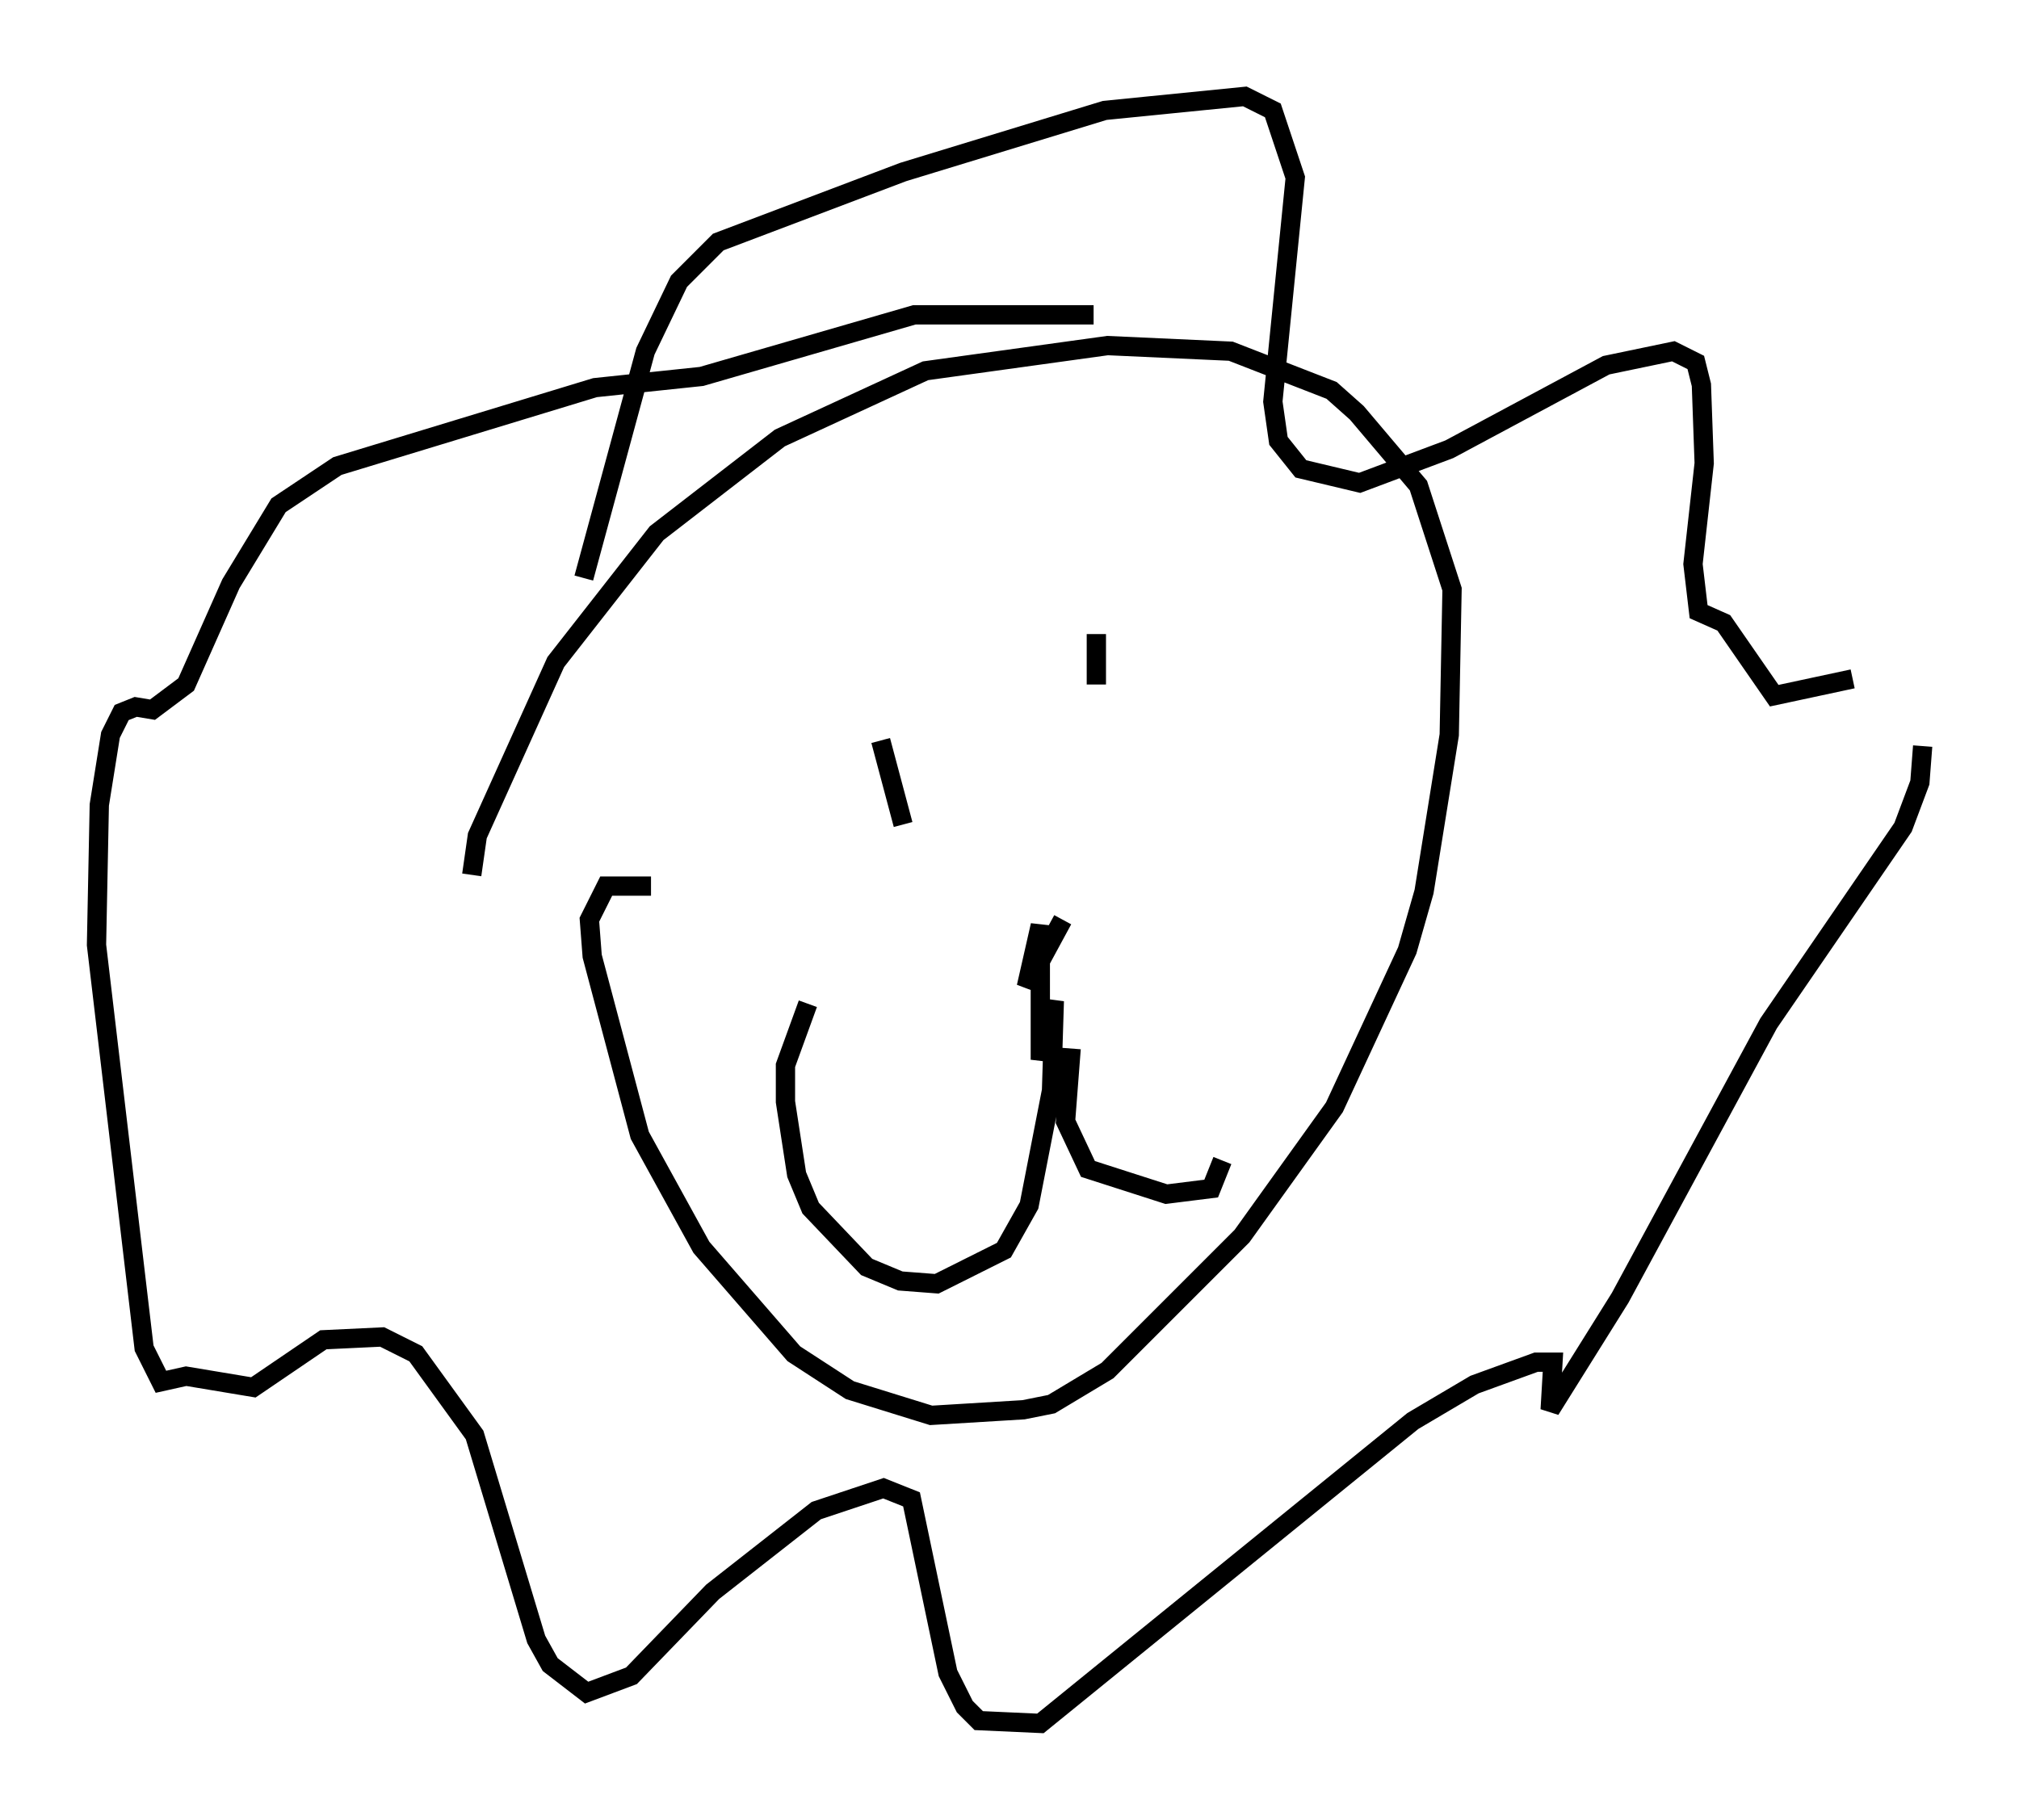 <?xml version="1.0" encoding="utf-8" ?>
<svg baseProfile="full" height="94.391" version="1.1" width="104.704" xmlns="http://www.w3.org/2000/svg" xmlns:ev="http://www.w3.org/2001/xml-events" xmlns:xlink="http://www.w3.org/1999/xlink"><defs /><rect fill="white" height="94.391" width="104.704" x="0" y="0" /><path d="M24.609, 47.994 m-0.145, -2.615 l0.291, -2.034 4.067, -9.006 l5.229, -6.682 6.391, -4.939 l7.553, -3.486 9.441, -1.307 l6.391, 0.291 5.229, 2.034 l1.307, 1.162 3.196, 3.777 l1.743, 5.374 -0.145, 7.553 l-1.307, 8.134 -0.872, 3.05 l-3.777, 8.134 -4.793, 6.682 l-6.972, 6.972 -2.905, 1.743 l-1.453, 0.291 -4.793, 0.291 l-4.212, -1.307 -2.905, -1.888 l-4.793, -5.52 -3.196, -5.81 l-2.469, -9.296 -0.145, -1.888 l0.872, -1.743 2.324, 0.0 m11.911, -7.553 l1.162, 4.358 m10.022, -9.877 l0.0, 2.615 m-0.291, 7.553 l0.0, 0.0 m-1.453, 4.648 l-1.888, 3.486 0.726, -3.196 l0.0, 6.972 0.726, -3.05 l-0.145, 4.648 -1.162, 5.955 l-1.307, 2.324 -3.486, 1.743 l-1.888, -0.145 -1.743, -0.726 l-2.905, -3.05 -0.726, -1.743 l-0.581, -3.777 0.0, -1.888 l1.162, -3.196 m13.654, 2.324 l-0.291, 3.777 1.162, 2.469 l4.067, 1.307 2.324, -0.291 l0.581, -1.453 m-33.117, -30.212 l3.196, -11.765 1.743, -3.631 l2.034, -2.034 9.587, -3.631 l10.458, -3.196 7.263, -0.726 l1.453, 0.726 1.162, 3.486 l-1.162, 11.62 0.291, 2.034 l1.162, 1.453 3.05, 0.726 l4.648, -1.743 8.134, -4.358 l3.486, -0.726 1.162, 0.581 l0.291, 1.162 0.145, 4.067 l-0.581, 5.229 0.291, 2.469 l1.307, 0.581 2.615, 3.777 l4.067, -0.872 m3.631, 3.486 l-0.145, 1.888 -0.872, 2.324 l-6.972, 10.168 -7.698, 14.235 l-3.631, 5.81 0.145, -2.469 l-0.872, 0.0 -3.196, 1.162 l-3.196, 1.888 -19.318, 15.687 l-3.196, -0.145 -0.726, -0.726 l-0.872, -1.743 -1.888, -9.006 l-1.453, -0.581 -3.486, 1.162 l-5.374, 4.212 -4.212, 4.358 l-2.324, 0.872 -1.888, -1.453 l-0.726, -1.307 -3.196, -10.603 l-3.05, -4.212 -1.743, -0.872 l-3.05, 0.145 -3.631, 2.469 l-3.486, -0.581 -1.307, 0.291 l-0.872, -1.743 -2.469, -20.916 l0.145, -7.263 0.581, -3.631 l0.581, -1.162 0.726, -0.291 l0.872, 0.145 1.743, -1.307 l2.324, -5.229 2.469, -4.067 l3.05, -2.034 13.363, -4.067 l5.52, -0.581 11.039, -3.196 l9.296, 0.0 " fill="none" stroke="black" stroke-width="1" /></svg>